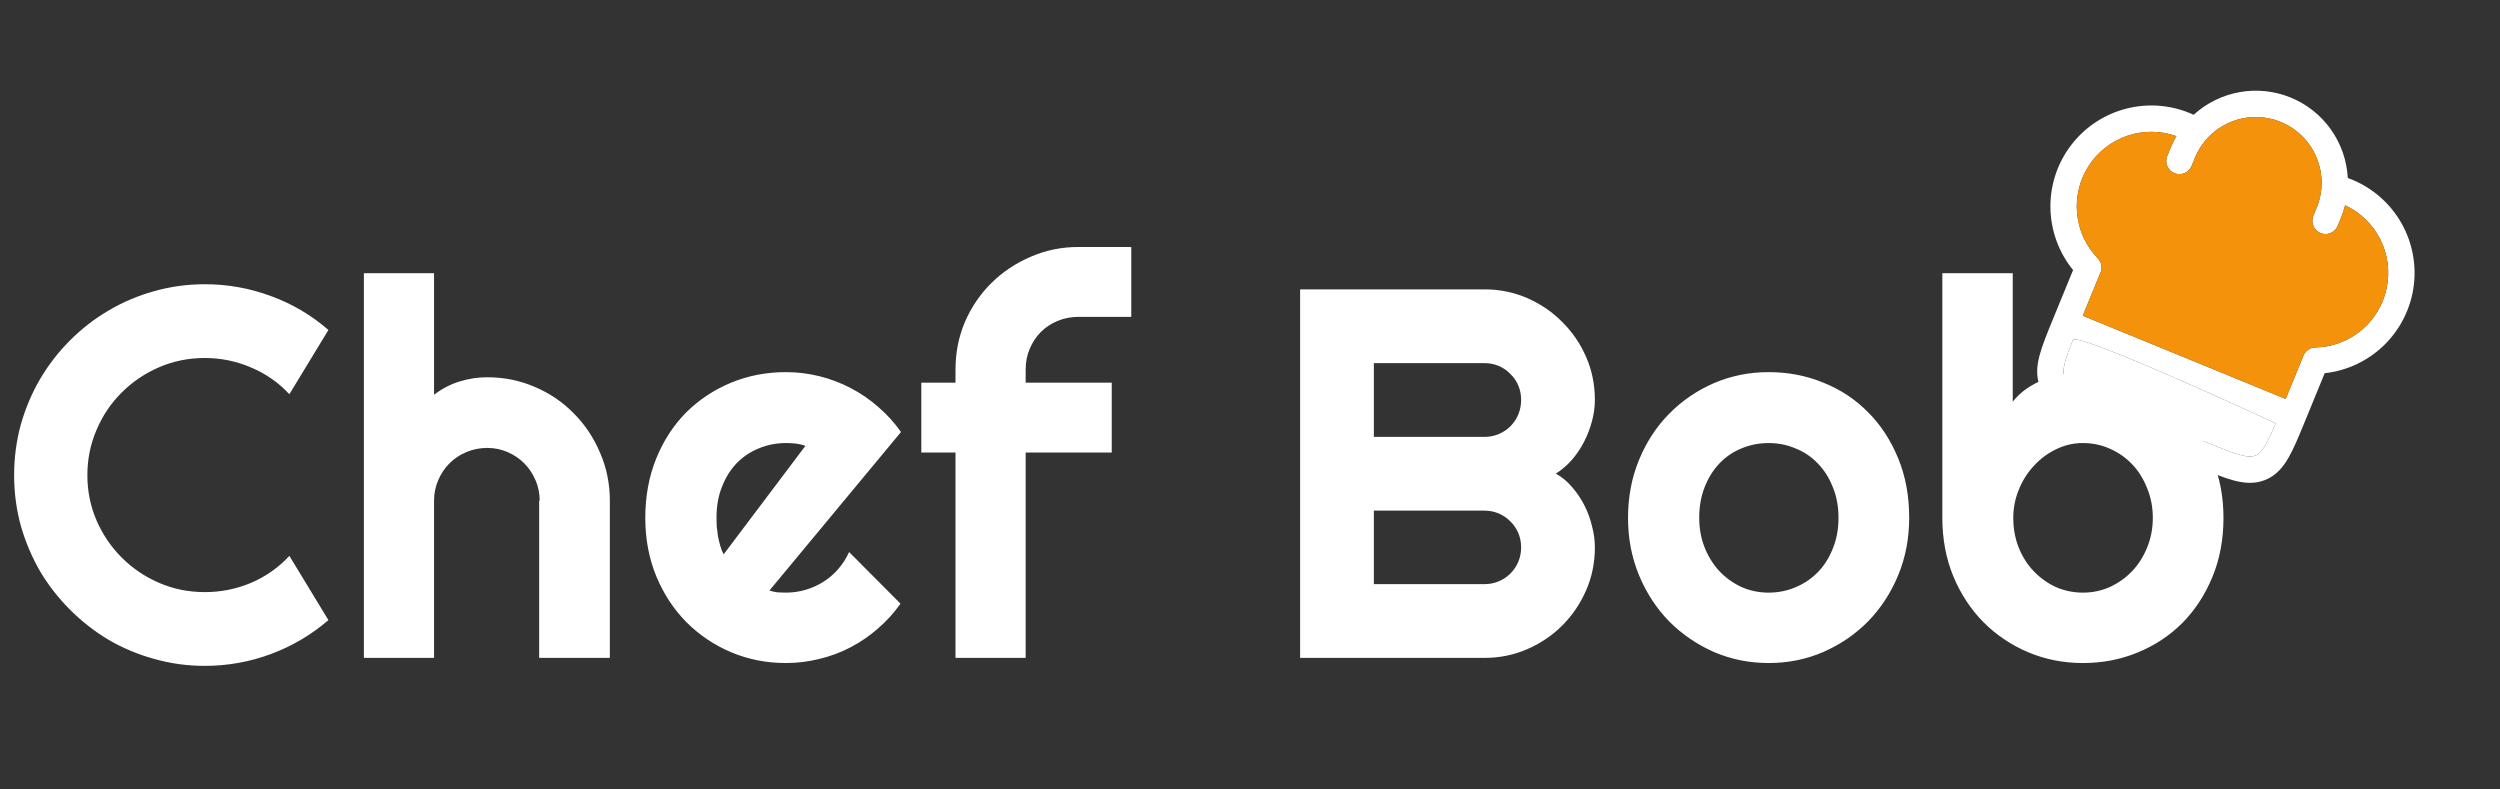 <svg width="95" height="30" viewBox="0 0 95 30" fill="none" xmlns="http://www.w3.org/2000/svg">
<rect x="0" y="0" width="95" height="30" fill="#333333" stroke="none"/>
<path d="M12.48 23.564C11.829 24.124 11.1 24.554 10.293 24.854C9.486 25.153 8.649 25.303 7.783 25.303C7.119 25.303 6.478 25.215 5.859 25.039C5.247 24.87 4.671 24.629 4.131 24.316C3.597 23.997 3.109 23.616 2.666 23.174C2.223 22.731 1.842 22.243 1.523 21.709C1.211 21.169 0.967 20.592 0.791 19.98C0.622 19.362 0.537 18.721 0.537 18.057C0.537 17.393 0.622 16.751 0.791 16.133C0.967 15.514 1.211 14.938 1.523 14.404C1.842 13.864 2.223 13.372 2.666 12.93C3.109 12.487 3.597 12.109 4.131 11.797C4.671 11.478 5.247 11.234 5.859 11.065C6.478 10.889 7.119 10.801 7.783 10.801C8.649 10.801 9.486 10.95 10.293 11.25C11.1 11.543 11.829 11.973 12.48 12.539L10.996 14.98C10.586 14.538 10.101 14.199 9.541 13.965C8.981 13.724 8.395 13.604 7.783 13.604C7.165 13.604 6.585 13.721 6.045 13.955C5.505 14.19 5.033 14.508 4.629 14.912C4.225 15.309 3.906 15.781 3.672 16.328C3.438 16.869 3.32 17.445 3.32 18.057C3.32 18.669 3.438 19.245 3.672 19.785C3.906 20.319 4.225 20.788 4.629 21.191C5.033 21.595 5.505 21.914 6.045 22.148C6.585 22.383 7.165 22.5 7.783 22.5C8.395 22.5 8.981 22.383 9.541 22.148C10.101 21.908 10.586 21.566 10.996 21.123L12.48 23.564ZM16.494 25H13.828V10.381H16.494V15C16.813 14.759 17.142 14.59 17.48 14.492C17.819 14.388 18.164 14.336 18.516 14.336C19.16 14.336 19.766 14.46 20.332 14.707C20.898 14.948 21.39 15.283 21.807 15.713C22.23 16.136 22.562 16.634 22.803 17.207C23.05 17.773 23.174 18.379 23.174 19.023V25H20.488V19.023H20.508C20.508 18.75 20.456 18.493 20.352 18.252C20.247 18.005 20.104 17.79 19.922 17.607C19.74 17.425 19.528 17.282 19.287 17.178C19.046 17.074 18.789 17.021 18.516 17.021C18.236 17.021 17.972 17.074 17.725 17.178C17.477 17.282 17.262 17.425 17.08 17.607C16.898 17.79 16.755 18.005 16.65 18.252C16.546 18.493 16.494 18.75 16.494 19.023V25ZM29.238 22.441C29.342 22.474 29.447 22.497 29.551 22.51C29.655 22.516 29.759 22.52 29.863 22.52C30.124 22.52 30.374 22.484 30.615 22.412C30.856 22.34 31.081 22.24 31.289 22.109C31.504 21.973 31.693 21.81 31.855 21.621C32.025 21.426 32.161 21.211 32.266 20.977L34.219 22.939C33.971 23.291 33.685 23.607 33.359 23.887C33.04 24.167 32.692 24.404 32.315 24.6C31.943 24.795 31.549 24.941 31.133 25.039C30.723 25.143 30.299 25.195 29.863 25.195C29.128 25.195 28.434 25.059 27.783 24.785C27.139 24.512 26.572 24.131 26.084 23.643C25.602 23.154 25.221 22.575 24.941 21.904C24.662 21.227 24.521 20.485 24.521 19.678C24.521 18.851 24.662 18.096 24.941 17.412C25.221 16.729 25.602 16.146 26.084 15.664C26.572 15.182 27.139 14.808 27.783 14.541C28.434 14.274 29.128 14.141 29.863 14.141C30.299 14.141 30.726 14.193 31.143 14.297C31.559 14.401 31.953 14.551 32.324 14.746C32.702 14.941 33.053 15.182 33.379 15.469C33.704 15.749 33.991 16.064 34.238 16.416L29.238 22.441ZM30.605 16.943C30.482 16.898 30.358 16.869 30.234 16.855C30.117 16.842 29.994 16.836 29.863 16.836C29.499 16.836 29.154 16.904 28.828 17.041C28.509 17.171 28.229 17.36 27.988 17.607C27.754 17.855 27.568 18.154 27.432 18.506C27.295 18.851 27.227 19.241 27.227 19.678C27.227 19.775 27.23 19.886 27.236 20.01C27.249 20.134 27.266 20.26 27.285 20.391C27.311 20.514 27.34 20.635 27.373 20.752C27.406 20.869 27.448 20.973 27.5 21.064L30.605 16.943ZM38.975 25H36.309V17.197H35.01V14.541H36.309V14.043C36.309 13.398 36.429 12.793 36.67 12.227C36.917 11.66 37.253 11.169 37.676 10.752C38.105 10.329 38.603 9.997 39.17 9.756C39.736 9.508 40.342 9.385 40.986 9.385H42.988V12.041H40.986C40.7 12.041 40.433 12.093 40.185 12.197C39.945 12.295 39.733 12.435 39.551 12.617C39.375 12.793 39.235 13.005 39.131 13.252C39.027 13.493 38.975 13.757 38.975 14.043V14.541H42.246V17.197H38.975V25ZM60.605 20.801C60.605 21.38 60.495 21.924 60.273 22.432C60.052 22.939 59.749 23.385 59.365 23.77C58.988 24.147 58.545 24.447 58.037 24.668C57.529 24.889 56.986 25 56.406 25H49.404V10.996H56.406C56.986 10.996 57.529 11.107 58.037 11.328C58.545 11.55 58.988 11.852 59.365 12.236C59.749 12.614 60.052 13.057 60.273 13.565C60.495 14.072 60.605 14.616 60.605 15.195C60.605 15.456 60.57 15.723 60.498 15.996C60.426 16.27 60.325 16.533 60.195 16.787C60.065 17.041 59.909 17.272 59.727 17.48C59.544 17.689 59.342 17.861 59.121 17.998C59.349 18.122 59.554 18.291 59.736 18.506C59.919 18.714 60.075 18.945 60.205 19.199C60.335 19.453 60.433 19.72 60.498 20C60.57 20.273 60.605 20.54 60.605 20.801ZM52.207 22.197H56.406C56.602 22.197 56.784 22.162 56.953 22.09C57.122 22.018 57.269 21.921 57.393 21.797C57.523 21.667 57.624 21.517 57.695 21.348C57.767 21.178 57.803 20.996 57.803 20.801C57.803 20.605 57.767 20.423 57.695 20.254C57.624 20.085 57.523 19.938 57.393 19.814C57.269 19.684 57.122 19.583 56.953 19.512C56.784 19.44 56.602 19.404 56.406 19.404H52.207V22.197ZM52.207 16.602H56.406C56.602 16.602 56.784 16.566 56.953 16.494C57.122 16.422 57.269 16.325 57.393 16.201C57.523 16.071 57.624 15.921 57.695 15.752C57.767 15.576 57.803 15.391 57.803 15.195C57.803 15 57.767 14.818 57.695 14.648C57.624 14.479 57.523 14.333 57.393 14.209C57.269 14.079 57.122 13.978 56.953 13.906C56.784 13.835 56.602 13.799 56.406 13.799H52.207V16.602ZM72.549 19.678C72.549 20.459 72.409 21.188 72.129 21.865C71.849 22.536 71.468 23.119 70.986 23.613C70.505 24.102 69.938 24.489 69.287 24.775C68.643 25.055 67.949 25.195 67.207 25.195C66.471 25.195 65.778 25.055 65.127 24.775C64.482 24.489 63.916 24.102 63.428 23.613C62.946 23.119 62.565 22.536 62.285 21.865C62.005 21.188 61.865 20.459 61.865 19.678C61.865 18.884 62.005 18.148 62.285 17.471C62.565 16.794 62.946 16.211 63.428 15.723C63.916 15.228 64.482 14.841 65.127 14.56C65.778 14.281 66.471 14.141 67.207 14.141C67.949 14.141 68.643 14.274 69.287 14.541C69.938 14.801 70.505 15.176 70.986 15.664C71.468 16.146 71.849 16.729 72.129 17.412C72.409 18.089 72.549 18.844 72.549 19.678ZM69.863 19.678C69.863 19.248 69.792 18.861 69.648 18.516C69.512 18.164 69.323 17.865 69.082 17.617C68.841 17.363 68.558 17.171 68.232 17.041C67.913 16.904 67.572 16.836 67.207 16.836C66.842 16.836 66.497 16.904 66.172 17.041C65.853 17.171 65.573 17.363 65.332 17.617C65.098 17.865 64.912 18.164 64.775 18.516C64.639 18.861 64.57 19.248 64.57 19.678C64.57 20.081 64.639 20.456 64.775 20.801C64.912 21.146 65.098 21.445 65.332 21.699C65.573 21.953 65.853 22.155 66.172 22.305C66.497 22.448 66.842 22.52 67.207 22.52C67.572 22.52 67.913 22.451 68.232 22.314C68.558 22.178 68.841 21.986 69.082 21.738C69.323 21.491 69.512 21.191 69.648 20.84C69.792 20.488 69.863 20.101 69.863 19.678ZM84.492 19.678C84.492 20.498 84.352 21.247 84.072 21.924C83.792 22.601 83.412 23.184 82.93 23.672C82.448 24.154 81.882 24.528 81.231 24.795C80.586 25.062 79.893 25.195 79.15 25.195C78.415 25.195 77.721 25.059 77.07 24.785C76.426 24.512 75.859 24.131 75.371 23.643C74.889 23.154 74.508 22.575 74.228 21.904C73.949 21.227 73.809 20.485 73.809 19.678V10.381H76.484V15.264C76.628 15.081 76.8 14.919 77.002 14.775C77.21 14.632 77.432 14.515 77.666 14.424C77.907 14.333 78.154 14.264 78.408 14.219C78.662 14.167 78.909 14.141 79.15 14.141C79.893 14.141 80.586 14.281 81.231 14.56C81.882 14.834 82.448 15.218 82.93 15.713C83.412 16.208 83.792 16.794 84.072 17.471C84.352 18.141 84.492 18.877 84.492 19.678ZM81.807 19.678C81.807 19.274 81.735 18.9 81.592 18.555C81.455 18.203 81.266 17.9 81.025 17.646C80.784 17.393 80.501 17.194 80.176 17.051C79.857 16.908 79.515 16.836 79.15 16.836C78.786 16.836 78.441 16.917 78.115 17.08C77.796 17.236 77.516 17.448 77.275 17.715C77.034 17.975 76.846 18.278 76.709 18.623C76.572 18.962 76.504 19.313 76.504 19.678C76.504 20.081 76.572 20.456 76.709 20.801C76.846 21.146 77.034 21.445 77.275 21.699C77.516 21.953 77.796 22.155 78.115 22.305C78.441 22.448 78.786 22.52 79.15 22.52C79.515 22.52 79.857 22.448 80.176 22.305C80.501 22.155 80.784 21.953 81.025 21.699C81.266 21.445 81.455 21.146 81.592 20.801C81.735 20.456 81.807 20.081 81.807 19.678Z" fill="white"/>
<g clip-path="url(#clip0_24_1670)">
<path fill-rule="evenodd" clip-rule="evenodd" d="M83.359 4.362C83.849 3.915 84.456 3.616 85.109 3.5C85.762 3.384 86.434 3.456 87.048 3.708C87.662 3.959 88.192 4.38 88.575 4.921C88.959 5.462 89.181 6.101 89.216 6.764C90.031 7.056 90.724 7.617 91.18 8.354C91.636 9.091 91.829 9.961 91.727 10.822C91.625 11.682 91.234 12.483 90.619 13.093C90.003 13.704 89.199 14.087 88.338 14.182L87.579 16.033C87.351 16.588 87.162 17.05 86.962 17.396C86.751 17.762 86.493 18.065 86.097 18.23C85.701 18.396 85.304 18.368 84.896 18.261C84.509 18.16 84.046 17.97 83.493 17.743L79.727 16.199C79.174 15.972 78.711 15.783 78.365 15.583C77.999 15.372 77.696 15.114 77.531 14.718C77.364 14.322 77.393 13.925 77.5 13.517C77.601 13.13 77.79 12.668 78.018 12.113L78.777 10.262C78.23 9.59 77.926 8.752 77.916 7.886C77.906 7.019 78.19 6.175 78.722 5.49C79.254 4.806 80.002 4.322 80.844 4.117C81.686 3.912 82.573 3.998 83.359 4.362ZM82.703 5.174C82.1 4.959 81.442 4.954 80.837 5.16C80.231 5.366 79.713 5.771 79.367 6.309C79.021 6.847 78.867 7.487 78.93 8.123C78.994 8.76 79.271 9.356 79.716 9.815C79.784 9.885 79.83 9.973 79.849 10.069C79.867 10.164 79.857 10.263 79.82 10.353L79.146 11.997L86.856 15.159L87.531 13.514C87.568 13.424 87.63 13.347 87.71 13.292C87.79 13.237 87.885 13.207 87.982 13.204C88.622 13.19 89.238 12.96 89.73 12.551C90.222 12.142 90.562 11.579 90.693 10.952C90.824 10.326 90.74 9.674 90.453 9.102C90.166 8.53 89.695 8.071 89.114 7.801C89.074 7.961 89.022 8.119 88.958 8.275L88.832 8.584C88.781 8.707 88.684 8.804 88.562 8.856C88.44 8.907 88.302 8.907 88.179 8.857C88.057 8.807 87.959 8.71 87.908 8.587C87.857 8.465 87.856 8.327 87.906 8.205L88.033 7.896C88.158 7.592 88.222 7.267 88.221 6.939C88.22 6.61 88.154 6.285 88.027 5.982C87.9 5.679 87.715 5.404 87.482 5.173C87.249 4.942 86.972 4.759 86.668 4.635C86.055 4.383 85.367 4.386 84.755 4.642C84.143 4.898 83.659 5.386 83.407 5.999L83.28 6.308C83.23 6.43 83.133 6.528 83.011 6.579C82.888 6.63 82.751 6.631 82.628 6.581C82.505 6.53 82.407 6.433 82.356 6.311C82.305 6.189 82.305 6.051 82.355 5.928L82.481 5.62C82.545 5.464 82.62 5.315 82.703 5.174ZM86.475 16.084C86.475 16.084 78.909 12.571 78.768 12.924C78.626 13.276 78.526 13.545 78.468 13.77C78.389 14.07 78.405 14.219 78.453 14.332C78.5 14.445 78.595 14.561 78.863 14.717C79.145 14.878 79.544 15.043 80.139 15.287L83.84 16.805C84.434 17.049 84.835 17.211 85.149 17.293C85.449 17.372 85.598 17.356 85.712 17.308C85.825 17.26 85.94 17.166 86.096 16.898C86.212 16.696 86.329 16.434 86.475 16.084Z" fill="white"/>
<path d="M86.475 16.084C86.475 16.084 78.909 12.571 78.768 12.924C78.626 13.276 78.526 13.545 78.468 13.77C78.389 14.07 78.405 14.219 78.453 14.332C78.5 14.445 78.595 14.561 78.863 14.717C79.145 14.878 79.544 15.043 80.139 15.287L83.84 16.805C84.434 17.049 84.835 17.211 85.149 17.293C85.449 17.372 85.598 17.356 85.712 17.308C85.825 17.26 85.94 17.166 86.096 16.898C86.212 16.696 86.329 16.434 86.475 16.084Z" fill="white"/>
<path d="M82.703 5.174C82.1 4.959 81.442 4.954 80.837 5.16C80.231 5.366 79.713 5.771 79.367 6.309C79.021 6.847 78.867 7.487 78.93 8.123C78.994 8.76 79.271 9.356 79.716 9.815C79.784 9.885 79.83 9.973 79.849 10.069C79.867 10.164 79.857 10.263 79.82 10.353L79.146 11.997L86.856 15.159L87.531 13.514C87.568 13.424 87.63 13.347 87.71 13.292C87.79 13.237 87.885 13.207 87.982 13.204C88.622 13.19 89.238 12.96 89.73 12.551C90.222 12.142 90.562 11.579 90.693 10.952C90.824 10.326 90.74 9.674 90.453 9.102C90.166 8.53 89.695 8.071 89.114 7.801C89.074 7.961 89.022 8.119 88.958 8.275L88.832 8.584C88.781 8.707 88.684 8.804 88.562 8.856C88.44 8.907 88.302 8.907 88.179 8.857C88.057 8.807 87.959 8.71 87.908 8.587C87.857 8.465 87.856 8.327 87.906 8.205L88.033 7.896C88.158 7.592 88.222 7.267 88.221 6.939C88.22 6.61 88.154 6.285 88.027 5.982C87.9 5.679 87.715 5.404 87.482 5.173C87.249 4.942 86.972 4.759 86.668 4.635C86.055 4.383 85.367 4.386 84.755 4.642C84.143 4.898 83.659 5.386 83.407 5.999L83.28 6.308C83.23 6.43 83.133 6.528 83.011 6.579C82.888 6.63 82.751 6.631 82.628 6.581C82.505 6.53 82.407 6.433 82.356 6.311C82.305 6.189 82.305 6.051 82.355 5.928L82.481 5.62C82.545 5.464 82.62 5.315 82.703 5.174Z" fill="#F4930B"/>
</g>
<defs>
<clipPath id="clip0_24_1670">
<rect width="16" height="16" fill="white" transform="translate(80.07) rotate(22.294)"/>
</clipPath>
</defs>
</svg>
